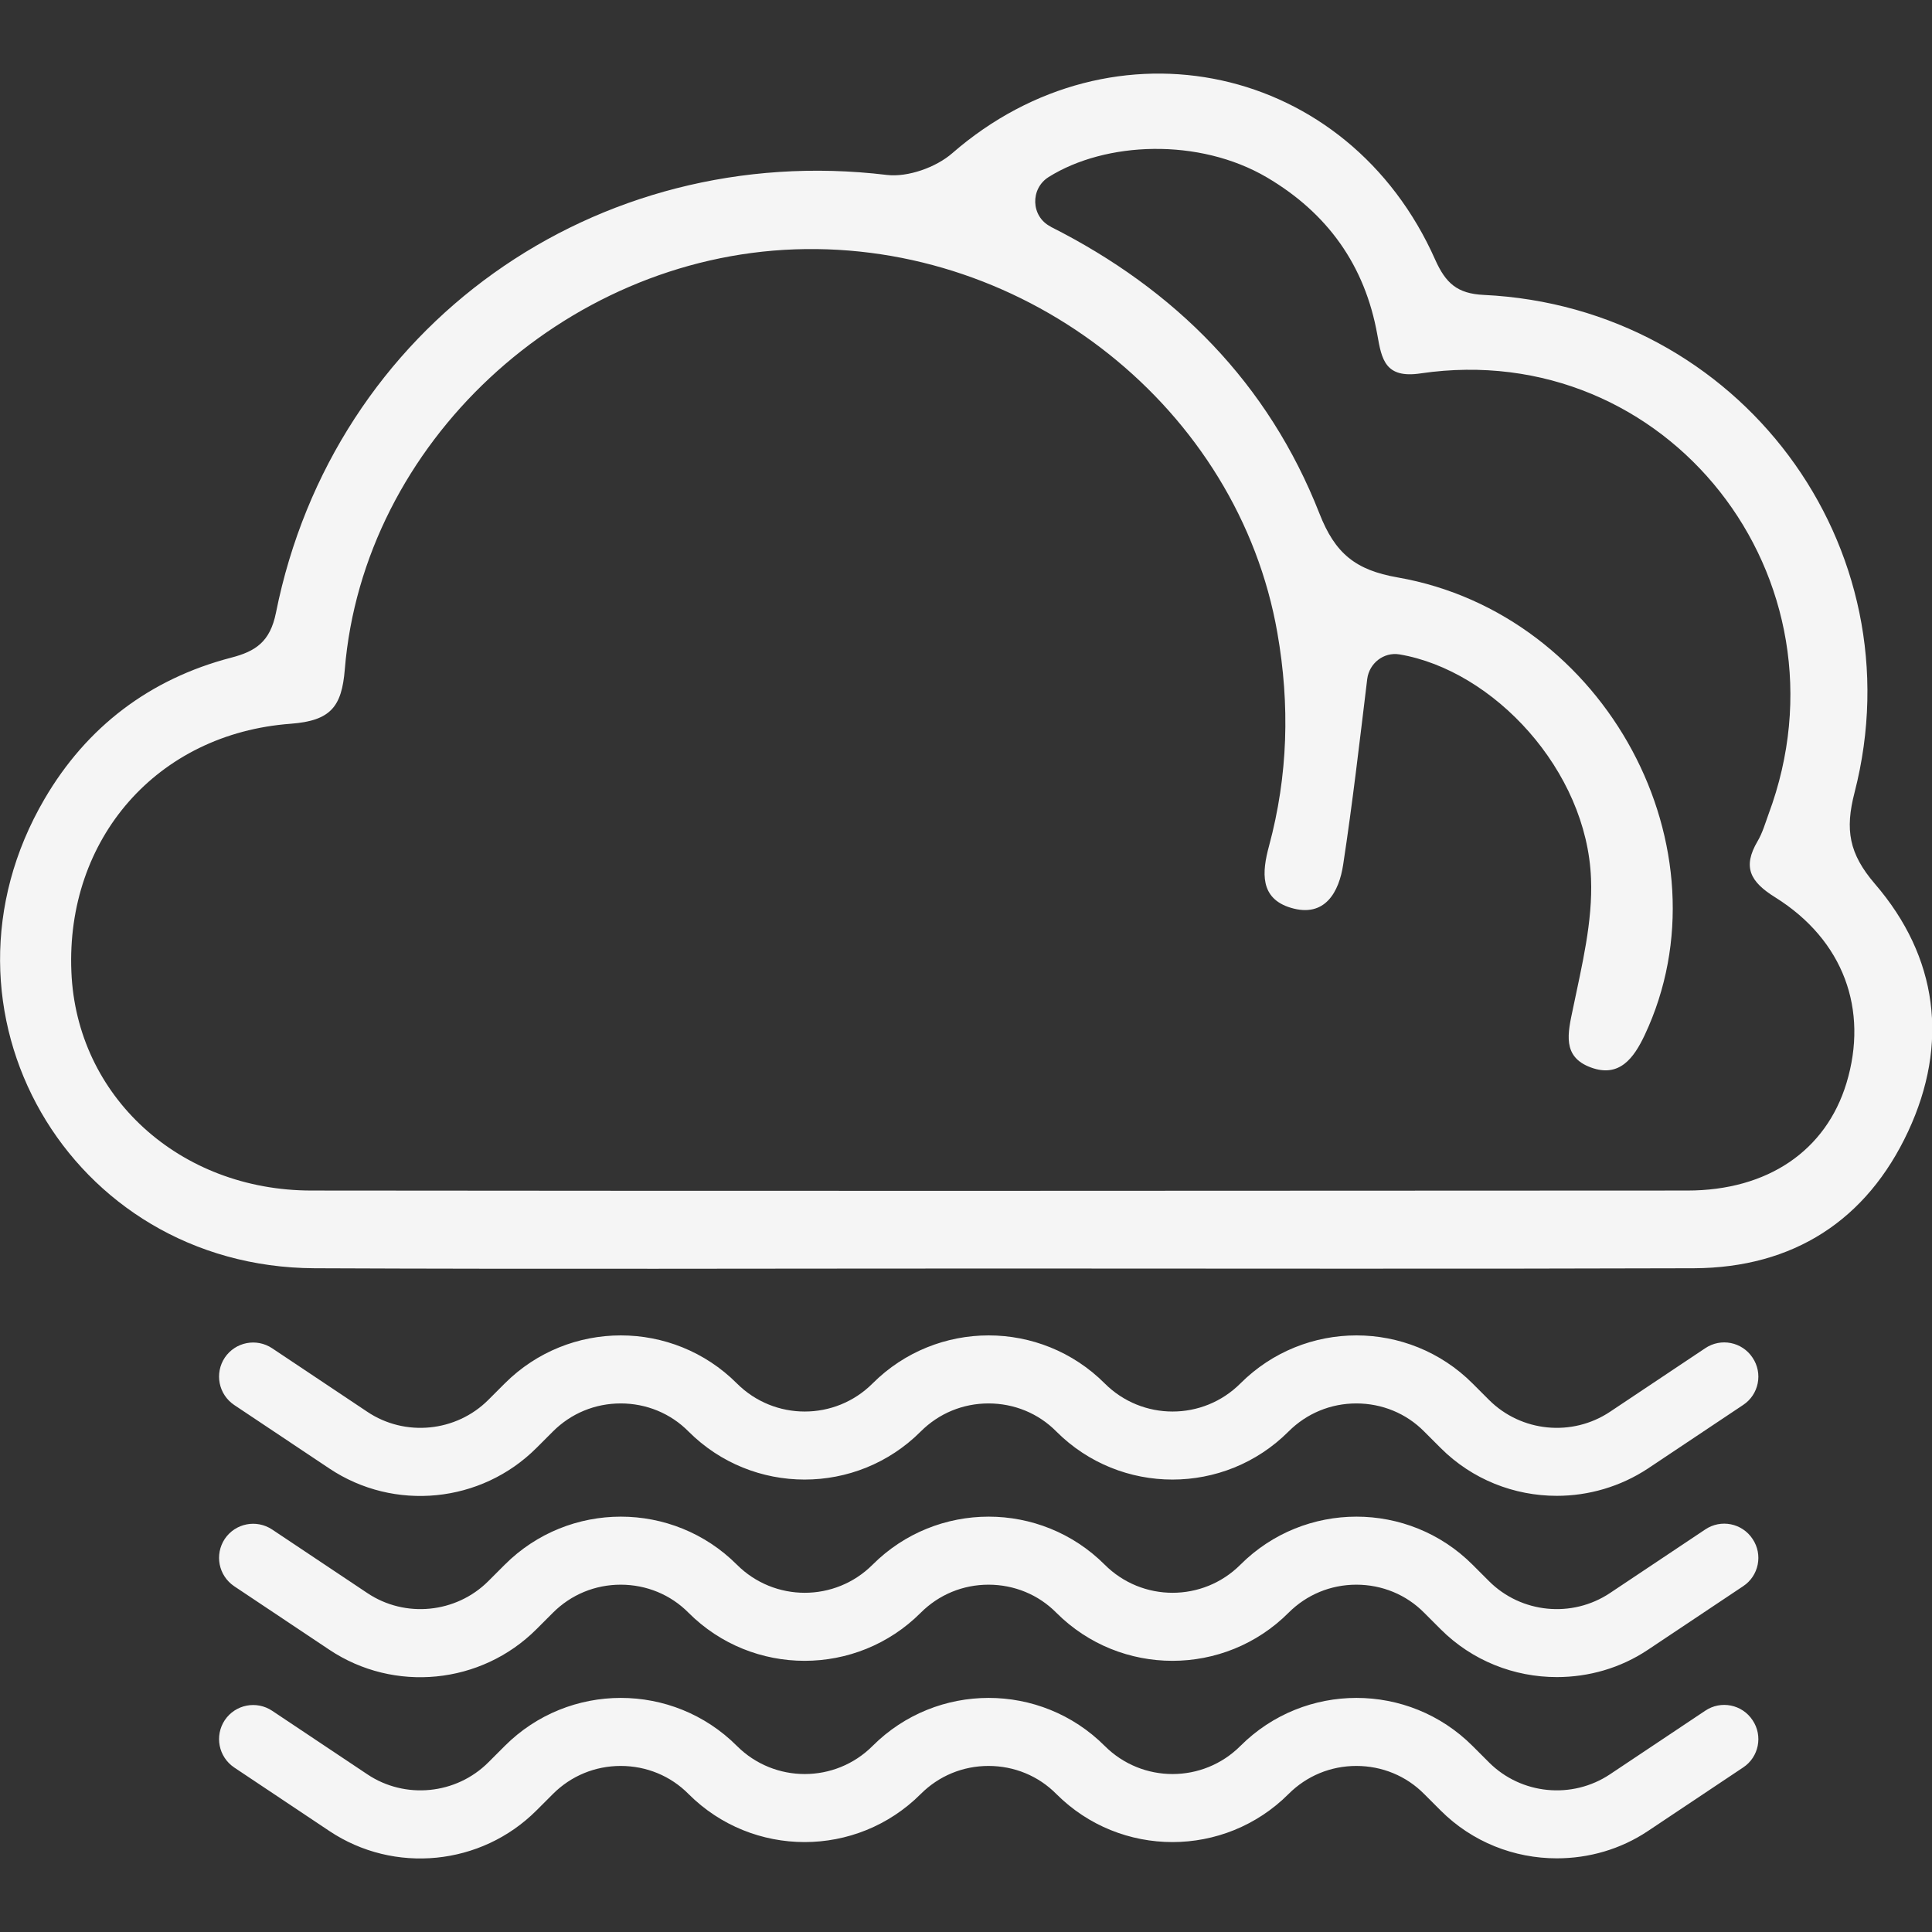 <?xml version="1.0" encoding="utf-8"?>
<!-- Generator: Adobe Illustrator 24.0.2, SVG Export Plug-In . SVG Version: 6.00 Build 0)  -->
<svg version="1.1" id="Capa_1" xmlns="http://www.w3.org/2000/svg" xmlns:xlink="http://www.w3.org/1999/xlink" x="0px" y="0px"
	 viewBox="0 0 763.2 763.2" style="enable-background:new 0 0 763.2 763.2;" xml:space="preserve">
<rect x="0" y="0" width="763.2" height="763.2" fill="#333333" stroke="none"/>
<style type="text/css">
	.st0{fill:#F5F5F5;}
</style>
<path class="st0" d="M740.6,349.1c-10.2-11.9-11.8-21.3-8-36c25.1-97.4-45.5-191.8-146.5-196.6c-10.5-0.5-15-4.7-19.1-13.8
	C532.6,25.1,439.8,5.2,376.2,60.5c-6.4,5.6-17.6,9.6-25.9,8.6c-115-13.8-218.6,59.6-241.3,173c-2.3,11.4-8,15.2-17.7,17.7
	c-32.2,8.4-57.1,27.4-73.7,55.8C-31.2,399,27.2,500.5,124.2,501c90,0.4,180,0.1,270,0.1c91.6,0,183.2,0.2,275-0.1
	c39.2-0.2,68.2-18.9,84.6-54.1C769.9,412.3,765.6,378.1,740.6,349.1z M729.4,427.9c-8.1,26.6-31,42.4-62.9,42.4
	c-181.1,0.1-362.3,0.2-543.4,0c-52.3,0-92.9-37.3-94.9-86.4c-2.2-52.4,33.7-94.1,86.7-98c15.8-1.2,20.1-6.8,21.3-21.4
	c7.3-89.3,86.3-162.7,177.7-166C406,95.2,489.2,161.6,504.6,250c5,28.5,4.2,56.4-3.3,84.2c-2.8,10.3-3.7,20.7,8.6,24.4
	c13.6,4.1,19.1-6.4,20.7-17.1c3.7-24.2,6.5-48.6,9.5-73.3c0.8-6.2,6.5-10.7,12.7-9.7c37.3,6.3,74.1,45.9,75.7,88.6
	c0.7,16.9-3.6,34.3-7.1,51.2c-2.1,9.9-4.4,19.2,7.1,23.4c11.2,4.1,16.9-3.7,21.2-12.8c34.5-73.3-15.2-166.4-97.6-180.8
	c-16.6-2.9-24.7-9.4-30.9-25.3c-20.2-51.4-56.9-88.4-106.1-113.2c0-0.1-0.1-0.1-0.1-0.1c-7.8-4-8.1-15-0.7-19.6
	c22.4-14,59.3-15.6,86.2,0.2c23.9,14.1,38.7,34.7,43.6,62.2c1.7,9.7,3.1,17.3,17.1,15.2c97.3-14.3,172.2,80.9,137.4,174.2
	c-1.3,3.6-2.4,7.4-4.3,10.6c-6,10.2-3,16,7,22.2C728.3,371.4,738.2,398.9,729.4,427.9z M651,580.1l37.6-25.1
	c6.2-4.1,7.9-12.5,3.7-18.7c-4.1-6.2-12.5-7.9-18.7-3.7L636,557.7c-15,10-35.1,8-47.8-4.7l-6.5-6.5c-25.3-25.3-66.4-25.3-91.7,0
	c-14.8,14.8-38.8,14.8-53.6,0c-25.3-25.3-66.4-25.3-91.7,0c-14.8,14.8-38.8,14.8-53.6,0c-25.3-25.3-66.4-25.3-91.7,0l-6.5,6.5
	c-12.7,12.7-32.9,14.7-47.8,4.7l-37.6-25.1c-6.2-4.1-14.5-2.5-18.7,3.7c-4.1,6.2-2.5,14.5,3.7,18.7l37.6,25.1
	c25.6,17.1,60,13.7,81.8-8.1l6.5-6.5c7.2-7.2,16.7-11.1,26.8-11.1s19.7,3.9,26.8,11.1c25.3,25.3,66.4,25.3,91.7,0
	c7.2-7.2,16.7-11.1,26.8-11.1c10.1,0,19.7,3.9,26.8,11.1c25.3,25.3,66.4,25.3,91.7,0c7.2-7.2,16.7-11.1,26.8-11.1
	s19.7,3.9,26.8,11.1l6.5,6.5c12.5,12.5,29.1,18.9,45.9,18.9C627.5,590.9,640.1,587.3,651,580.1z M651,651.7l37.6-25.1
	c6.2-4.1,7.9-12.5,3.7-18.7c-4.1-6.2-12.5-7.9-18.7-3.7L636,629.3c-15,10-35.1,8-47.8-4.7l-6.5-6.5c-25.3-25.3-66.4-25.3-91.7,0
	c-14.8,14.8-38.8,14.8-53.6,0c-25.3-25.3-66.4-25.3-91.7,0c-14.8,14.8-38.8,14.8-53.6,0c-25.3-25.3-66.4-25.3-91.7,0l-6.5,6.5
	c-12.7,12.7-32.9,14.7-47.8,4.7l-37.6-25.1c-6.2-4.1-14.5-2.5-18.7,3.7c-4.1,6.2-2.5,14.5,3.7,18.7l37.6,25.1
	c25.6,17.1,60,13.7,81.8-8.1l6.5-6.5c7.2-7.2,16.7-11.1,26.8-11.1s19.7,3.9,26.8,11.1c25.3,25.3,66.4,25.3,91.7,0
	c7.2-7.2,16.7-11.1,26.8-11.1c10.1,0,19.7,3.9,26.8,11.1c25.3,25.3,66.4,25.3,91.7,0c7.2-7.2,16.7-11.1,26.8-11.1
	s19.7,3.9,26.8,11.1l6.5,6.5c12.5,12.5,29.1,18.9,45.9,18.9C627.5,662.5,640.1,659,651,651.7z M651,723.3l37.6-25.1
	c6.2-4.1,7.9-12.5,3.7-18.7c-4.1-6.2-12.5-7.9-18.7-3.7L636,700.9c-15,10-35.1,8-47.8-4.7l-6.5-6.5c-25.3-25.3-66.4-25.3-91.7,0
	c-14.8,14.8-38.8,14.8-53.6,0c-25.3-25.3-66.4-25.3-91.7,0c-14.8,14.8-38.8,14.8-53.6,0c-25.3-25.3-66.4-25.3-91.7,0l-6.5,6.5
	c-12.7,12.7-32.9,14.7-47.8,4.7l-37.6-25.1c-6.2-4.1-14.5-2.5-18.7,3.7c-4.1,6.2-2.5,14.5,3.7,18.7l37.6,25.1
	c25.6,17.1,60,13.7,81.8-8.1l6.5-6.5c7.2-7.2,16.7-11.1,26.8-11.1s19.7,3.9,26.8,11.1c25.3,25.3,66.4,25.3,91.7,0
	c7.2-7.2,16.7-11.1,26.8-11.1c10.1,0,19.7,3.9,26.8,11.1c25.3,25.3,66.4,25.3,91.7,0c7.2-7.2,16.7-11.1,26.8-11.1
	s19.7,3.9,26.8,11.1l6.5,6.5c12.5,12.5,29.1,18.9,45.9,18.9C627.5,734.1,640.1,730.6,651,723.3z"/>
</svg>
